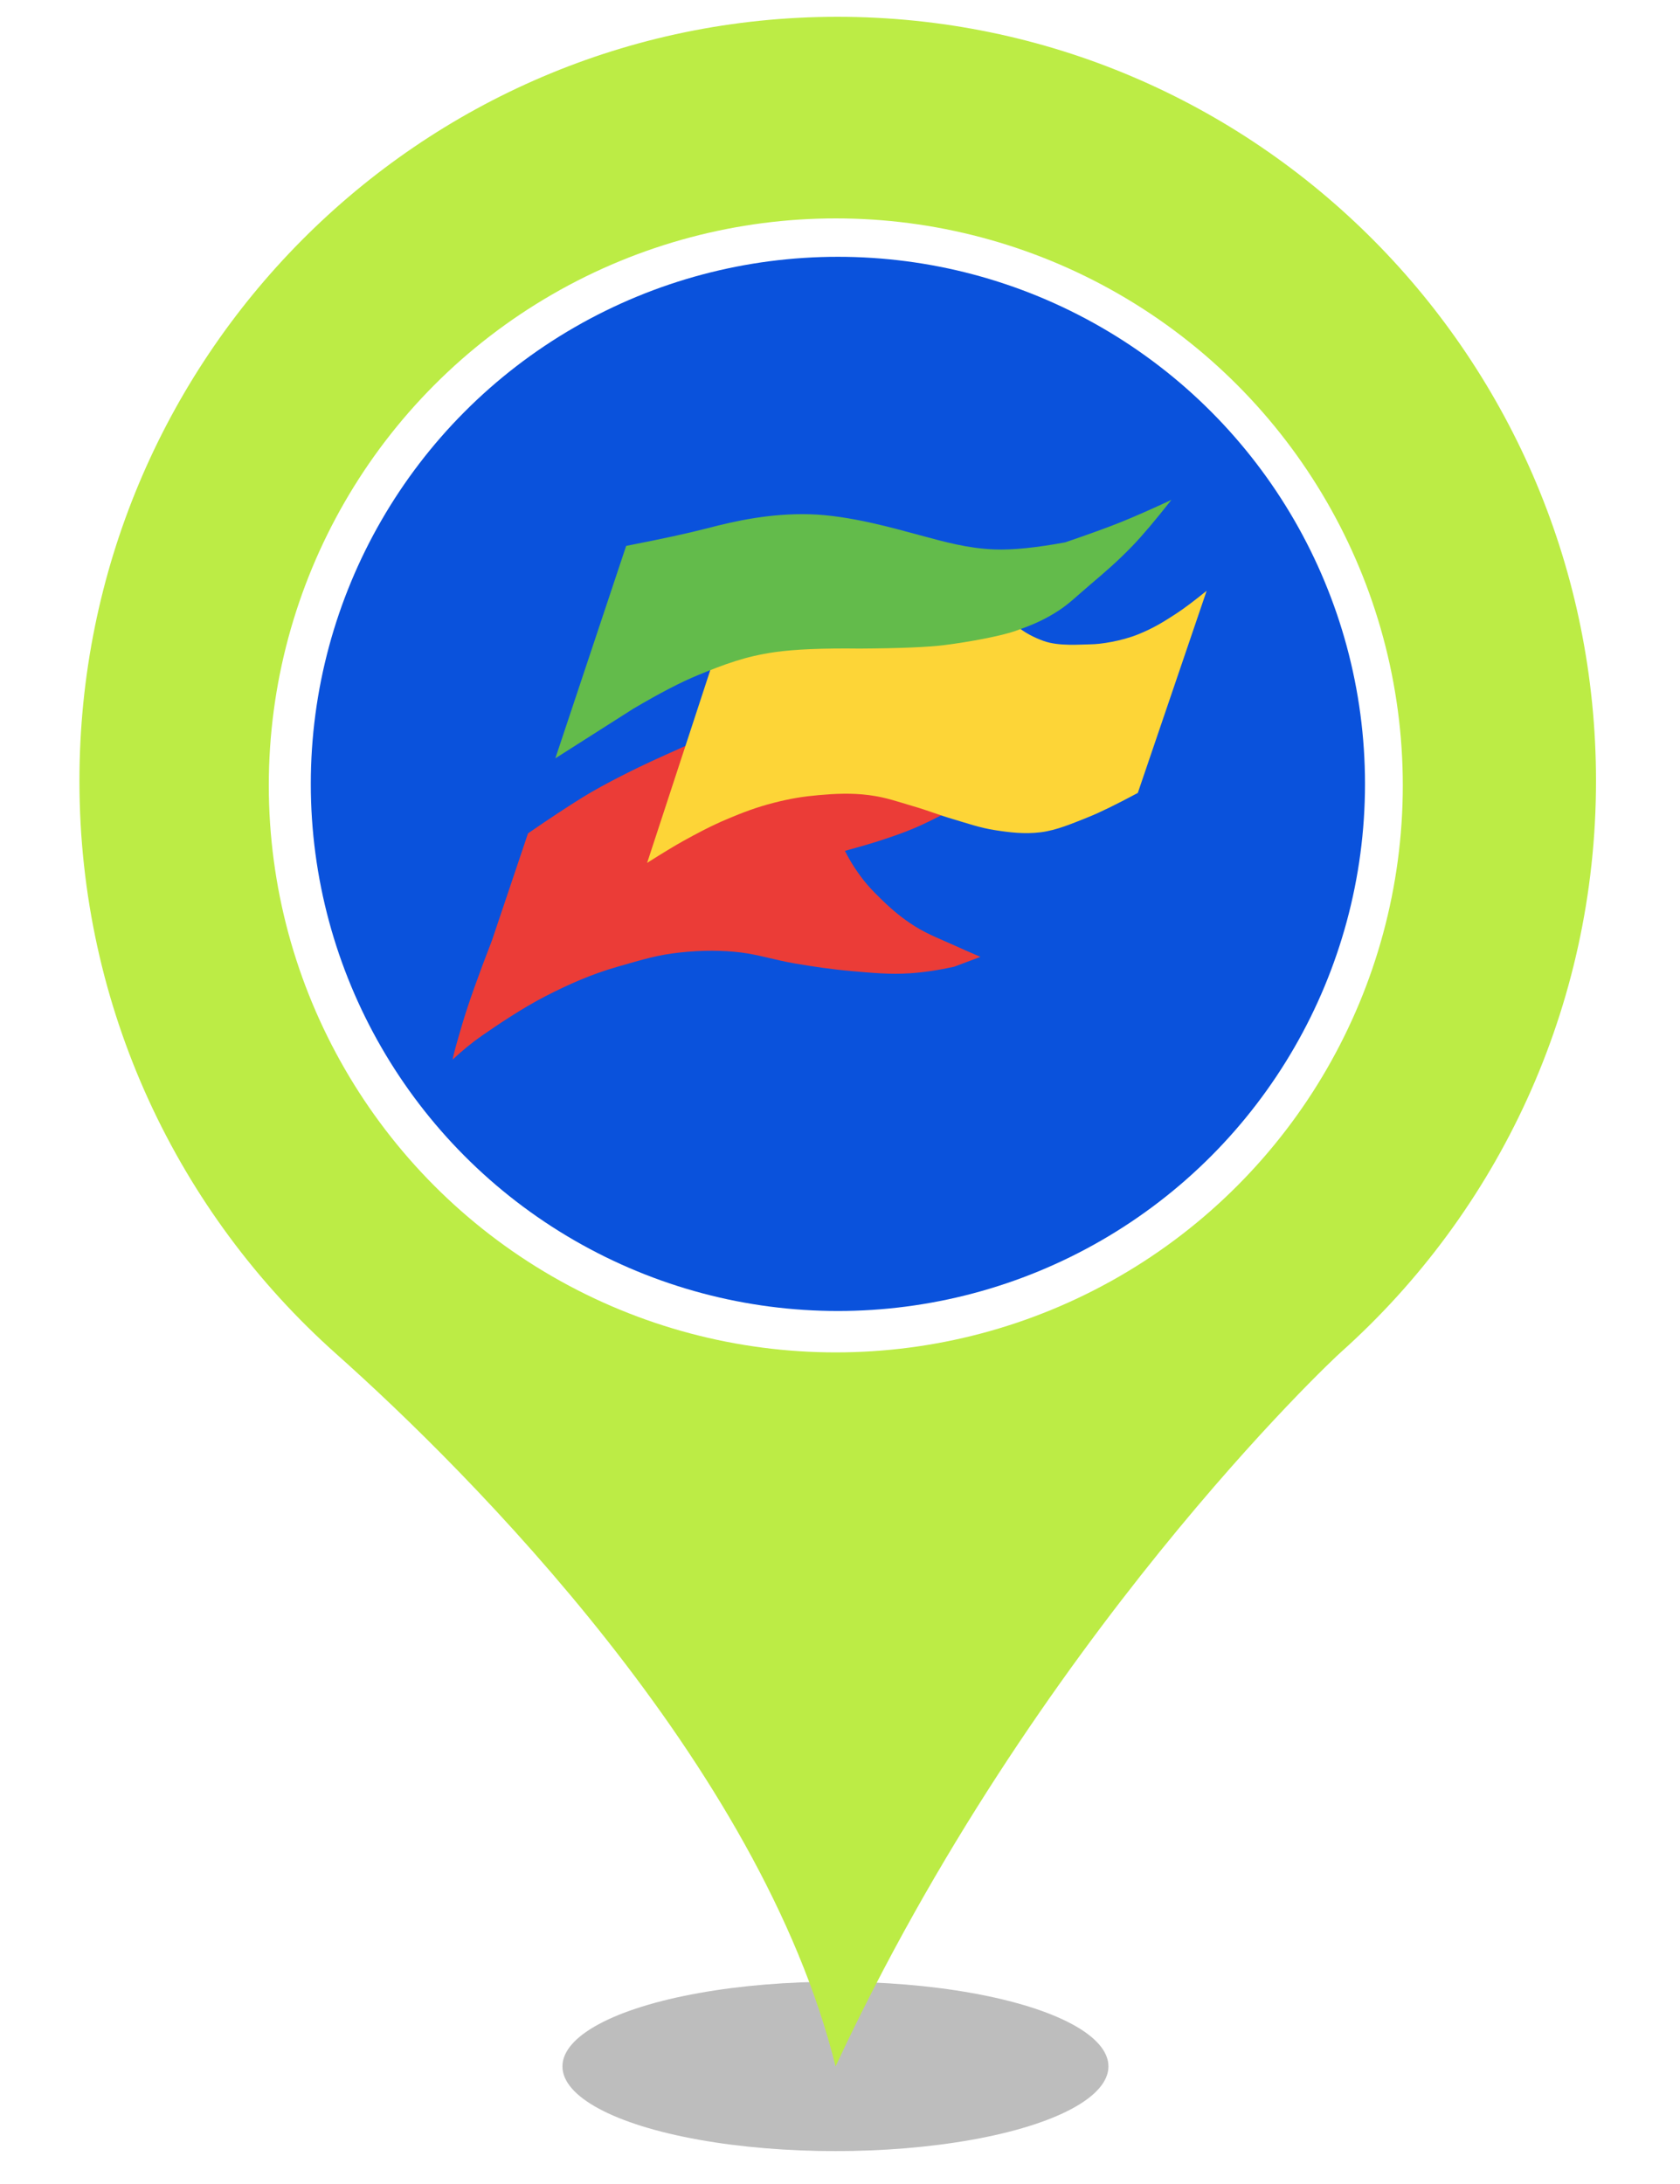<?xml version="1.0" encoding="UTF-8" standalone="no"?><!-- Generator: Gravit.io --><svg xmlns="http://www.w3.org/2000/svg" xmlns:xlink="http://www.w3.org/1999/xlink" style="isolation:isolate" viewBox="0 0 400 520" width="400pt" height="520pt"><defs><clipPath id="_clipPath_3tVUCroSTvfli7uQVOlVj3AHO3u3pRc8"><rect width="400" height="520"/></clipPath></defs><g clip-path="url(#_clipPath_3tVUCroSTvfli7uQVOlVj3AHO3u3pRc8)"><g><defs><filter id="Ikxv3RwBiEeFhvoinX1GQZAgPfi9Eb4i" x="-200%" y="-200%" width="400%" height="400%" filterUnits="objectBoundingBox" color-interpolation-filters="sRGB"><feGaussianBlur xmlns="http://www.w3.org/2000/svg" stdDeviation="4.294"/></filter></defs><g filter="url(#Ikxv3RwBiEeFhvoinX1GQZAgPfi9Eb4i)"><ellipse vector-effect="non-scaling-stroke" cx="198.914" cy="492" rx="65" ry="20.167" fill="rgb(162,162,162)" fill-opacity="0.7"/></g><defs><filter id="sjhNW34MykO5nSICeoLbhB5jhiE3U4Ev" x="-200%" y="-200%" width="400%" height="400%" filterUnits="objectBoundingBox" color-interpolation-filters="sRGB"><feGaussianBlur xmlns="http://www.w3.org/2000/svg" stdDeviation="0"/></filter></defs><g filter="url(#sjhNW34MykO5nSICeoLbhB5jhiE3U4Ev)"><path d=" M 18.914 185.931 C 18.914 85.382 99.774 4 199.384 4 C 299.14 4 380 85.382 380 185.931 C 380 239.891 356.562 288.544 319.355 321.863 C 317.304 323.633 246.405 390.124 198.944 492 C 181.073 419.906 111.785 350.613 79.998 322.306 C 42.498 288.839 18.914 240.186 18.914 185.931 Z  M 311.005 185.931" fill="rgb(188,236,69)"/></g></g><circle vector-effect="non-scaling-stroke" cx="199" cy="187" r="135" fill="rgb(255,255,255)"/><circle vector-effect="non-scaling-stroke" cx="199.5" cy="186.642" r="125.5" fill="rgb(10,82,220)"/><g><path d=" M 125.713 198.424 L 117.127 223.923 Q 112.201 236.627 110.101 243.699 Q 108.001 250.771 107.759 252.285 Q 111.402 248.903 114.785 246.561 C 118.167 244.219 124.317 240.044 129.877 237.194 C 135.436 234.343 140.769 231.963 147.05 230.168 C 153.331 228.373 156.511 227.375 161.881 226.786 C 167.252 226.197 172.29 226.265 176.453 226.786 C 180.616 227.306 184.694 228.621 189.203 229.388 C 193.711 230.154 197.952 230.796 202.733 231.209 C 207.514 231.622 211.846 232.072 216.784 231.729 Q 221.722 231.387 227.192 230.168 L 233.437 227.826 Q 229.202 226.005 226.932 224.964 C 224.662 223.923 220.837 222.447 217.825 220.541 C 214.813 218.635 212.549 216.74 210.019 214.296 C 207.489 211.852 206.054 210.282 204.294 207.791 Q 202.534 205.299 201.172 202.587 Q 206.943 201.006 210.019 199.985 C 213.095 198.964 215.135 198.265 217.825 197.123 Q 220.515 195.98 224.85 193.74 L 239.682 176.567 L 163.182 177.607 Q 157.94 179.948 155.116 181.25 C 152.292 182.552 144.188 186.454 138.723 189.837 Q 133.259 193.219 125.713 198.424 Z " fill="rgb(235,60,55)"/><path d=" M 169.167 159.393 L 154.075 205.449 Q 159.578 201.959 162.662 200.245 C 165.746 198.531 169.302 196.635 173.07 195.041 C 176.838 193.447 180.218 192.164 184.259 191.138 C 188.3 190.112 191.135 189.654 194.927 189.316 C 198.719 188.979 202.714 188.773 206.896 189.316 C 211.079 189.86 213.681 190.875 217.305 191.918 C 220.928 192.962 223.52 194.039 226.932 195.041 C 230.345 196.043 233.265 197.084 236.82 197.643 C 240.375 198.202 243.914 198.633 247.748 198.163 C 251.582 197.694 255.271 196.081 259.197 194.521 Q 263.123 192.96 270.906 188.796 L 287.299 140.659 Q 282.701 144.381 280.013 146.123 C 277.326 147.865 274.809 149.505 270.906 151.067 C 267.003 152.628 262.115 153.39 259.718 153.409 C 257.32 153.427 252.172 153.929 248.529 152.628 Q 244.886 151.327 242.284 149.245 L 234.738 144.562 L 171.509 151.587 L 169.167 159.393 Z " fill="rgb(253,213,55)"/><path d=" M 132.224 180.556 L 149.085 129.975 Q 161.726 127.519 168.474 125.76 C 175.222 124 183.478 122.184 192.846 122.444 C 202.213 122.705 212.989 125.814 219.055 127.446 C 225.122 129.078 230.409 130.565 236.759 130.818 Q 243.109 131.071 253.619 129.132 Q 262.362 126.138 267.003 124.266 Q 271.644 122.393 278.91 119.016 Q 273.14 126.34 269.637 129.975 C 266.134 133.609 263.196 136.125 259.521 139.248 C 255.845 142.371 254.339 144.014 251.09 145.992 C 247.842 147.971 245.194 149.007 241.817 150.207 C 238.441 151.407 230.955 152.82 224.957 153.58 Q 218.958 154.339 204.724 154.423 Q 191.547 154.258 184.492 155.266 C 177.436 156.273 172.487 158.166 166.305 160.694 Q 160.122 163.222 150.771 168.754 L 132.224 180.556 Z " fill="rgb(99,187,75)"/></g></g></svg>